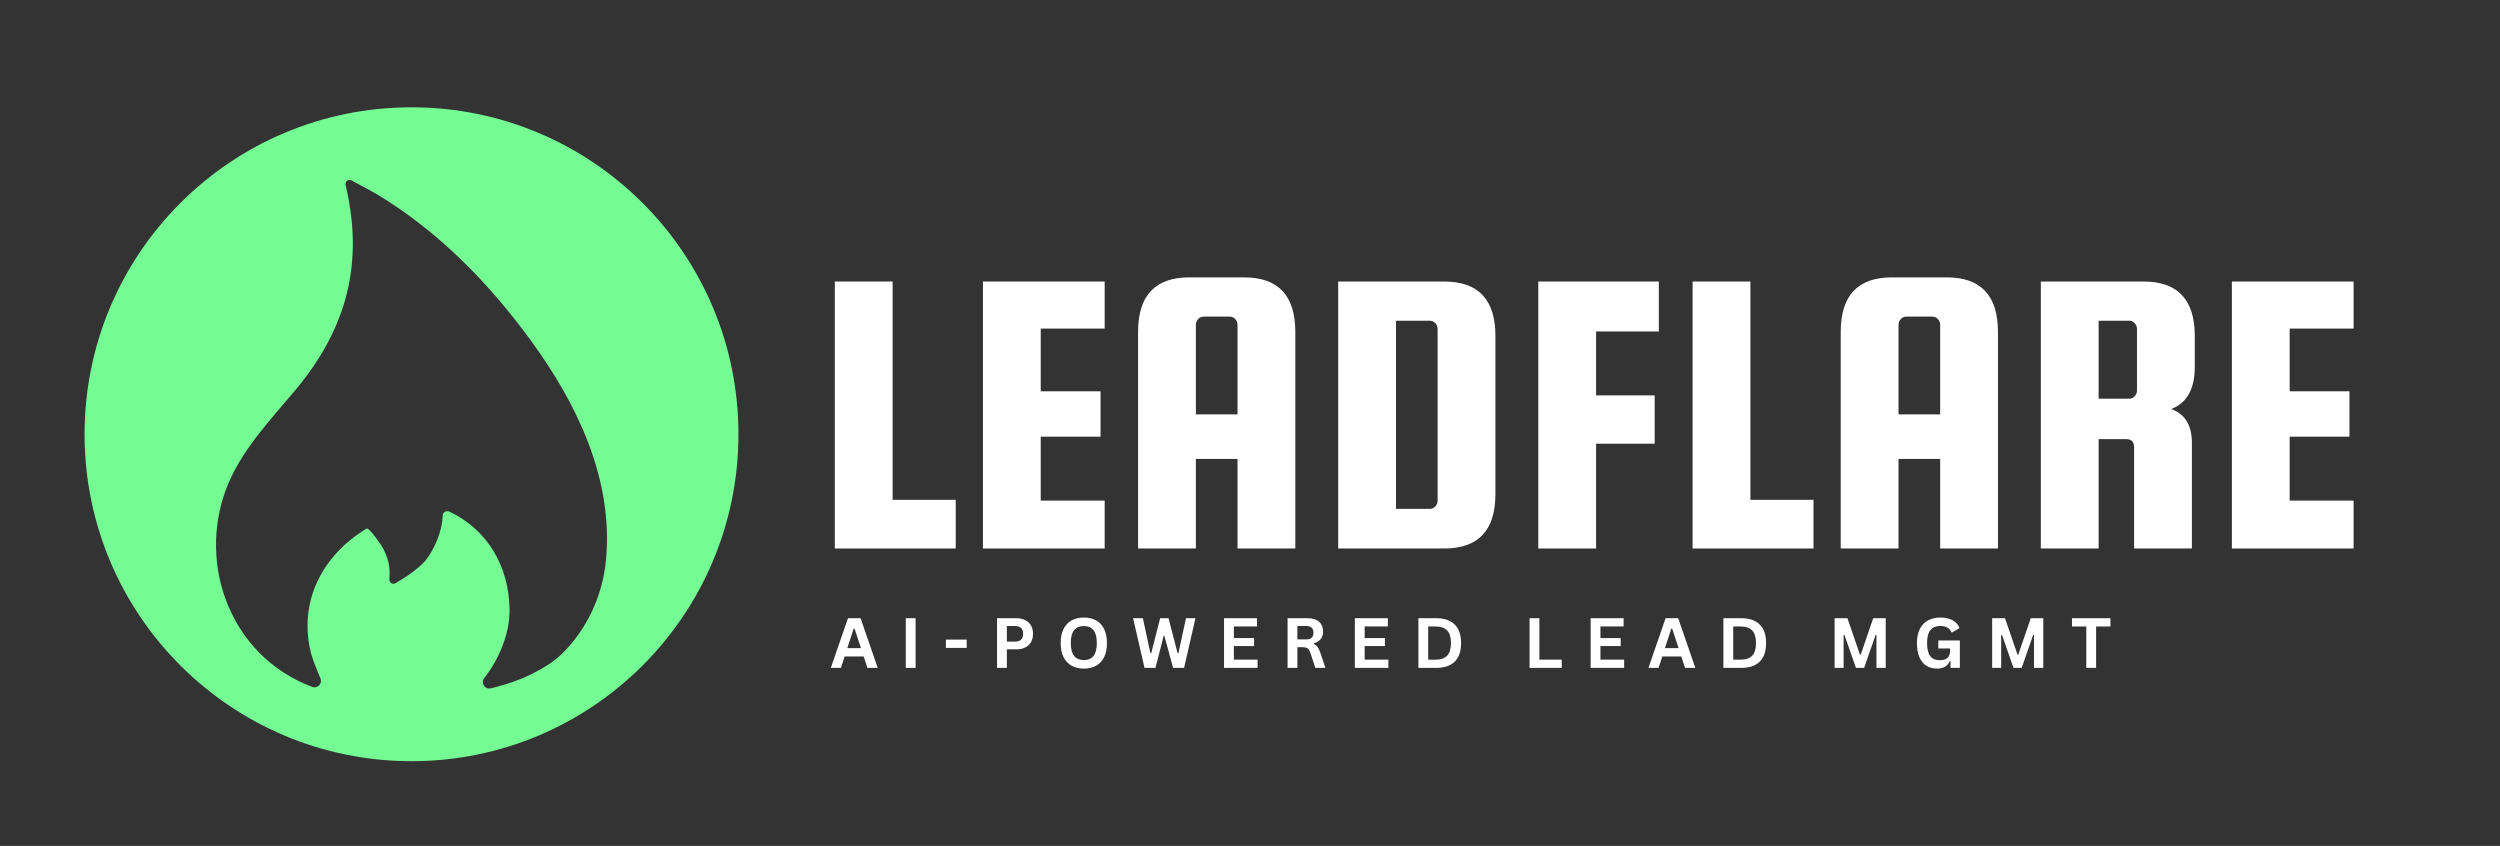 <svg xmlns="http://www.w3.org/2000/svg" xmlns:xlink="http://www.w3.org/1999/xlink" width="993" zoomAndPan="magnify" viewBox="0 0 744.75 252" height="336" preserveAspectRatio="xMidYMid meet" version="1.2"><rect x="0" y="0" width="744.75" height="252" fill="#333333" stroke="none"/><defs><clipPath id="767bb2bb9b"><path d="M 25.191 31.965 L 220 31.965 L 220 226.898 L 25.191 226.898 Z M 25.191 31.965 "/></clipPath></defs><g id="098d7bff3e"><g clip-rule="nonzero" clip-path="url(#767bb2bb9b)"><path style=" stroke:none;fill-rule:nonzero;fill:#75fb94;fill-opacity:1;" d="M 122.59 31.965 C 68.797 31.965 25.191 75.57 25.191 129.359 C 25.191 183.152 68.797 226.758 122.59 226.758 C 176.379 226.758 219.984 183.152 219.984 129.359 C 219.984 75.57 176.379 31.965 122.59 31.965 Z M 180.516 166.914 C 179.52 177.426 174.797 187.688 167.148 195.012 C 163.934 198.09 159.086 200.625 154.996 202.305 C 152.426 203.359 149.578 204.219 146.258 205.051 C 144.48 205.496 143.113 203.445 144.246 202.008 C 148.688 196.375 151.926 188.629 151.805 181.449 C 151.586 168.617 145.152 157.691 133.852 152.41 C 132.969 152 131.918 152.578 131.879 153.555 C 131.766 156.336 130.852 161.191 127.309 166.258 C 125.219 169.242 120.109 172.414 117.824 173.73 C 116.984 174.215 115.949 173.562 116 172.598 C 116.152 169.883 116.266 167.75 114.164 163.398 C 113.84 162.727 109.941 157.027 109.234 157.453 C 95.91 165.445 88.852 179.332 92.621 194.504 C 92.91 195.672 94.105 199.027 95.445 202.016 C 96.152 203.598 94.605 205.223 92.984 204.613 C 80.871 200.055 71.621 190.762 67.078 178.137 C 63.129 167.156 63.488 154.691 68.059 143.957 C 72.562 133.387 80.73 124.902 88.094 116.082 C 103.504 97.617 108.398 78.188 102.969 55.129 C 102.723 54.09 103.801 53.246 104.738 53.762 C 107.398 55.23 110.875 57.027 111.828 57.598 C 130.434 68.695 145.727 84.336 158.449 101.863 C 171.363 119.652 182.859 142.266 180.516 166.914 Z M 180.516 166.914 "/></g><g style="fill:#ffffff;fill-opacity:1;"><g transform="translate(242.55, 163.397)"><path style="stroke:none" d="M 23.359 -14.5 L 42.156 -14.5 L 42.156 0 L 6.141 0 L 6.141 -79.531 L 23.359 -79.531 Z M 23.359 -14.5 "/></g></g><g style="fill:#ffffff;fill-opacity:1;"><g transform="translate(286.676, 163.397)"><path style="stroke:none" d="M 23.359 -14.266 L 42.406 -14.266 L 42.406 0 L 6.141 0 L 6.141 -79.531 L 42.406 -79.531 L 42.406 -65.516 L 23.359 -65.516 L 23.359 -46.828 L 41.172 -46.828 L 41.172 -33.312 L 23.359 -33.312 Z M 23.359 -14.266 "/></g></g><g style="fill:#ffffff;fill-opacity:1;"><g transform="translate(332.891, 163.397)"><path style="stroke:none" d="M 37.734 -80.766 C 47.898 -80.766 52.984 -75.352 52.984 -64.531 L 52.984 0 L 35.766 0 L 35.766 -26.672 L 23.359 -26.672 L 23.359 0 L 6.141 0 L 6.141 -64.531 C 6.141 -75.352 11.223 -80.766 21.391 -80.766 Z M 23.359 -39.953 L 35.766 -39.953 L 35.766 -66.625 C 35.766 -67.281 35.539 -67.852 35.094 -68.344 C 34.645 -68.832 34.094 -69.078 33.438 -69.078 L 25.688 -69.078 C 25.031 -69.078 24.477 -68.832 24.031 -68.344 C 23.582 -67.852 23.359 -67.281 23.359 -66.625 Z M 23.359 -39.953 "/></g></g><g style="fill:#ffffff;fill-opacity:1;"><g transform="translate(392.503, 163.397)"><path style="stroke:none" d="M 37.734 -79.531 C 47.898 -79.531 52.984 -74.125 52.984 -63.312 L 52.984 -16.219 C 52.984 -5.406 47.898 0 37.734 0 L 6.141 0 L 6.141 -79.531 Z M 35.766 -14.266 L 35.766 -65.391 C 35.766 -66.047 35.539 -66.617 35.094 -67.109 C 34.645 -67.609 34.094 -67.859 33.438 -67.859 L 23.359 -67.859 L 23.359 -11.797 L 33.438 -11.797 C 34.094 -11.797 34.645 -12.039 35.094 -12.531 C 35.539 -13.031 35.766 -13.609 35.766 -14.266 Z M 35.766 -14.266 "/></g></g><g style="fill:#ffffff;fill-opacity:1;"><g transform="translate(452.116, 163.397)"><path style="stroke:none" d="M 23.359 -31.219 L 23.359 0 L 6.141 0 L 6.141 -79.531 L 42.047 -79.531 L 42.047 -64.656 L 23.359 -64.656 L 23.359 -45.609 L 40.812 -45.609 L 40.812 -31.219 Z M 23.359 -31.219 "/></g></g><g style="fill:#ffffff;fill-opacity:1;"><g transform="translate(498.085, 163.397)"><path style="stroke:none" d="M 23.359 -14.5 L 42.156 -14.5 L 42.156 0 L 6.141 0 L 6.141 -79.531 L 23.359 -79.531 Z M 23.359 -14.5 "/></g></g><g style="fill:#ffffff;fill-opacity:1;"><g transform="translate(542.211, 163.397)"><path style="stroke:none" d="M 37.734 -80.766 C 47.898 -80.766 52.984 -75.352 52.984 -64.531 L 52.984 0 L 35.766 0 L 35.766 -26.672 L 23.359 -26.672 L 23.359 0 L 6.141 0 L 6.141 -64.531 C 6.141 -75.352 11.223 -80.766 21.391 -80.766 Z M 23.359 -39.953 L 35.766 -39.953 L 35.766 -66.625 C 35.766 -67.281 35.539 -67.852 35.094 -68.344 C 34.645 -68.832 34.094 -69.078 33.438 -69.078 L 25.688 -69.078 C 25.031 -69.078 24.477 -68.832 24.031 -68.344 C 23.582 -67.852 23.359 -67.281 23.359 -66.625 Z M 23.359 -39.953 "/></g></g><g style="fill:#ffffff;fill-opacity:1;"><g transform="translate(601.824, 163.397)"><path style="stroke:none" d="M 23.359 -32.578 L 23.359 0 L 6.141 0 L 6.141 -79.531 L 36.75 -79.531 C 46.914 -79.531 52 -74.125 52 -63.312 L 52 -54.078 C 52 -47.523 49.66 -43.348 44.984 -41.547 C 49.086 -40.066 51.141 -36.707 51.141 -31.469 L 51.141 0 L 33.922 0 L 33.922 -30.109 C 33.922 -31.754 33.145 -32.578 31.594 -32.578 Z M 23.359 -67.859 L 23.359 -44.625 L 32.453 -44.625 C 33.109 -44.625 33.66 -44.867 34.109 -45.359 C 34.555 -45.848 34.781 -46.422 34.781 -47.078 L 34.781 -65.391 C 34.781 -66.047 34.555 -66.617 34.109 -67.109 C 33.66 -67.609 33.109 -67.859 32.453 -67.859 Z M 23.359 -67.859 "/></g></g><g style="fill:#ffffff;fill-opacity:1;"><g transform="translate(658.732, 163.397)"><path style="stroke:none" d="M 23.359 -14.266 L 42.406 -14.266 L 42.406 0 L 6.141 0 L 6.141 -79.531 L 42.406 -79.531 L 42.406 -65.516 L 23.359 -65.516 L 23.359 -46.828 L 41.172 -46.828 L 41.172 -33.312 L 23.359 -33.312 Z M 23.359 -14.266 "/></g></g><g style="fill:#ffffff;fill-opacity:1;"><g transform="translate(247.284, 198.961)"><path style="stroke:none" d="M 14.188 0 L 11.125 0 L 10 -3.406 L 4.344 -3.406 L 3.234 0 L 0.219 0 L 5.328 -14.797 L 9.078 -14.797 Z M 7.031 -11.703 L 5.125 -5.875 L 9.203 -5.875 L 7.281 -11.703 Z M 7.031 -11.703 "/></g></g><g style="fill:#ffffff;fill-opacity:1;"><g transform="translate(267.911, 198.961)"><path style="stroke:none" d="M 4.844 0 L 1.922 0 L 1.922 -14.797 L 4.844 -14.797 Z M 4.844 0 "/></g></g><g style="fill:#ffffff;fill-opacity:1;"><g transform="translate(280.902, 198.961)"><path style="stroke:none" d="M 7.078 -5.953 L 0.875 -5.953 L 0.875 -8.422 L 7.078 -8.422 Z M 7.078 -5.953 "/></g></g><g style="fill:#ffffff;fill-opacity:1;"><g transform="translate(295.097, 198.961)"><path style="stroke:none" d="M 7.641 -14.797 C 8.691 -14.797 9.594 -14.598 10.344 -14.203 C 11.102 -13.816 11.676 -13.273 12.062 -12.578 C 12.445 -11.879 12.641 -11.066 12.641 -10.141 C 12.641 -9.223 12.445 -8.414 12.062 -7.719 C 11.676 -7.02 11.102 -6.477 10.344 -6.094 C 9.594 -5.707 8.691 -5.516 7.641 -5.516 L 4.844 -5.516 L 4.844 0 L 1.922 0 L 1.922 -14.797 Z M 7.25 -7.828 C 8.875 -7.828 9.688 -8.598 9.688 -10.141 C 9.688 -11.691 8.875 -12.469 7.25 -12.469 L 4.844 -12.469 L 4.844 -7.828 Z M 7.25 -7.828 "/></g></g><g style="fill:#ffffff;fill-opacity:1;"><g transform="translate(314.823, 198.961)"><path style="stroke:none" d="M 8.062 0.219 C 6.707 0.219 5.508 -0.055 4.469 -0.609 C 3.438 -1.172 2.625 -2.02 2.031 -3.156 C 1.445 -4.289 1.156 -5.703 1.156 -7.391 C 1.156 -9.086 1.445 -10.504 2.031 -11.641 C 2.625 -12.773 3.438 -13.617 4.469 -14.172 C 5.508 -14.723 6.707 -15 8.062 -15 C 9.414 -15 10.609 -14.723 11.641 -14.172 C 12.672 -13.629 13.477 -12.785 14.062 -11.641 C 14.645 -10.504 14.938 -9.086 14.938 -7.391 C 14.938 -5.703 14.645 -4.285 14.062 -3.141 C 13.477 -2.004 12.672 -1.16 11.641 -0.609 C 10.609 -0.055 9.414 0.219 8.062 0.219 Z M 8.062 -2.328 C 9.312 -2.328 10.266 -2.727 10.922 -3.531 C 11.586 -4.344 11.922 -5.629 11.922 -7.391 C 11.922 -9.16 11.586 -10.445 10.922 -11.25 C 10.266 -12.062 9.312 -12.469 8.062 -12.469 C 6.801 -12.469 5.836 -12.062 5.172 -11.25 C 4.504 -10.445 4.172 -9.16 4.172 -7.391 C 4.172 -5.629 4.504 -4.344 5.172 -3.531 C 5.836 -2.727 6.801 -2.328 8.062 -2.328 Z M 8.062 -2.328 "/></g></g><g style="fill:#ffffff;fill-opacity:1;"><g transform="translate(337.149, 198.961)"><path style="stroke:none" d="M 7.062 0 L 3.797 0 L 0.406 -14.797 L 3.312 -14.797 L 5.547 -4.391 L 5.812 -4.391 L 8.453 -14.797 L 10.953 -14.797 L 13.656 -4.391 L 13.906 -4.391 L 16.156 -14.797 L 18.969 -14.797 L 15.594 0 L 12.312 0 L 9.719 -9.547 L 9.516 -9.547 Z M 7.062 0 "/></g></g><g style="fill:#ffffff;fill-opacity:1;"><g transform="translate(362.72, 198.961)"><path style="stroke:none" d="M 4.844 -6.5 L 4.844 -2.453 L 11.906 -2.453 L 11.906 0 L 1.922 0 L 1.922 -14.797 L 11.75 -14.797 L 11.75 -12.344 L 4.844 -12.344 L 4.844 -8.875 L 10.875 -8.875 L 10.875 -6.5 Z M 4.844 -6.5 "/></g></g><g style="fill:#ffffff;fill-opacity:1;"><g transform="translate(381.648, 198.961)"><path style="stroke:none" d="M 1.922 0 L 1.922 -14.797 L 7.859 -14.797 C 9.391 -14.797 10.547 -14.441 11.328 -13.734 C 12.109 -13.023 12.5 -12.051 12.5 -10.812 C 12.5 -9.914 12.27 -9.18 11.812 -8.609 C 11.352 -8.035 10.672 -7.598 9.766 -7.297 L 9.766 -7.078 C 10.234 -6.879 10.609 -6.578 10.891 -6.172 C 11.18 -5.773 11.457 -5.188 11.719 -4.406 L 13.188 0 L 10.188 0 L 8.734 -4.422 C 8.586 -4.867 8.422 -5.211 8.234 -5.453 C 8.055 -5.703 7.82 -5.879 7.531 -5.984 C 7.25 -6.098 6.875 -6.156 6.406 -6.156 L 4.844 -6.156 L 4.844 0 Z M 7.5 -8.484 C 8.914 -8.484 9.625 -9.141 9.625 -10.453 C 9.625 -11.797 8.914 -12.469 7.5 -12.469 L 4.844 -12.469 L 4.844 -8.484 Z M 7.5 -8.484 "/></g></g><g style="fill:#ffffff;fill-opacity:1;"><g transform="translate(401.688, 198.961)"><path style="stroke:none" d="M 4.844 -6.5 L 4.844 -2.453 L 11.906 -2.453 L 11.906 0 L 1.922 0 L 1.922 -14.797 L 11.75 -14.797 L 11.75 -12.344 L 4.844 -12.344 L 4.844 -8.875 L 10.875 -8.875 L 10.875 -6.5 Z M 4.844 -6.5 "/></g></g><g style="fill:#ffffff;fill-opacity:1;"><g transform="translate(420.615, 198.961)"><path style="stroke:none" d="M 7.25 -14.797 C 9.645 -14.797 11.473 -14.172 12.734 -12.922 C 14.004 -11.68 14.641 -9.836 14.641 -7.391 C 14.641 -4.953 14.004 -3.109 12.734 -1.859 C 11.473 -0.617 9.645 0 7.25 0 L 1.922 0 L 1.922 -14.797 Z M 7.078 -2.453 C 8.598 -2.453 9.734 -2.844 10.484 -3.625 C 11.242 -4.406 11.625 -5.66 11.625 -7.391 C 11.625 -9.129 11.242 -10.383 10.484 -11.156 C 9.734 -11.938 8.598 -12.328 7.078 -12.328 L 4.844 -12.328 L 4.844 -2.453 Z M 7.078 -2.453 "/></g></g><g style="fill:#ffffff;fill-opacity:1;"><g transform="translate(442.638, 198.961)"><path style="stroke:none" d=""/></g></g><g style="fill:#ffffff;fill-opacity:1;"><g transform="translate(453.737, 198.961)"><path style="stroke:none" d="M 4.844 -14.797 L 4.844 -2.453 L 11.5 -2.453 L 11.5 0 L 1.922 0 L 1.922 -14.797 Z M 4.844 -14.797 "/></g></g><g style="fill:#ffffff;fill-opacity:1;"><g transform="translate(471.927, 198.961)"><path style="stroke:none" d="M 4.844 -6.5 L 4.844 -2.453 L 11.906 -2.453 L 11.906 0 L 1.922 0 L 1.922 -14.797 L 11.75 -14.797 L 11.75 -12.344 L 4.844 -12.344 L 4.844 -8.875 L 10.875 -8.875 L 10.875 -6.5 Z M 4.844 -6.5 "/></g></g><g style="fill:#ffffff;fill-opacity:1;"><g transform="translate(490.854, 198.961)"><path style="stroke:none" d="M 14.188 0 L 11.125 0 L 10 -3.406 L 4.344 -3.406 L 3.234 0 L 0.219 0 L 5.328 -14.797 L 9.078 -14.797 Z M 7.031 -11.703 L 5.125 -5.875 L 9.203 -5.875 L 7.281 -11.703 Z M 7.031 -11.703 "/></g></g><g style="fill:#ffffff;fill-opacity:1;"><g transform="translate(511.481, 198.961)"><path style="stroke:none" d="M 7.25 -14.797 C 9.645 -14.797 11.473 -14.172 12.734 -12.922 C 14.004 -11.68 14.641 -9.836 14.641 -7.391 C 14.641 -4.953 14.004 -3.109 12.734 -1.859 C 11.473 -0.617 9.645 0 7.25 0 L 1.922 0 L 1.922 -14.797 Z M 7.078 -2.453 C 8.598 -2.453 9.734 -2.844 10.484 -3.625 C 11.242 -4.406 11.625 -5.66 11.625 -7.391 C 11.625 -9.129 11.242 -10.383 10.484 -11.156 C 9.734 -11.938 8.598 -12.328 7.078 -12.328 L 4.844 -12.328 L 4.844 -2.453 Z M 7.078 -2.453 "/></g></g><g style="fill:#ffffff;fill-opacity:1;"><g transform="translate(533.503, 198.961)"><path style="stroke:none" d=""/></g></g><g style="fill:#ffffff;fill-opacity:1;"><g transform="translate(544.603, 198.961)"><path style="stroke:none" d="M 4.609 0 L 1.922 0 L 1.922 -14.797 L 5.75 -14.797 L 9.484 -3.922 L 9.703 -3.922 L 13.422 -14.797 L 17.156 -14.797 L 17.156 0 L 14.391 0 L 14.391 -9.766 L 14.141 -9.812 L 10.719 0 L 8.281 0 L 4.859 -9.812 L 4.609 -9.766 Z M 4.609 0 "/></g></g><g style="fill:#ffffff;fill-opacity:1;"><g transform="translate(569.902, 198.961)"><path style="stroke:none" d="M 7.188 0.219 C 5.945 0.219 4.875 -0.062 3.969 -0.625 C 3.07 -1.195 2.379 -2.051 1.891 -3.188 C 1.398 -4.32 1.156 -5.723 1.156 -7.391 C 1.156 -9.078 1.445 -10.488 2.031 -11.625 C 2.625 -12.758 3.441 -13.602 4.484 -14.156 C 5.523 -14.719 6.734 -15 8.109 -15 C 9.523 -15 10.734 -14.734 11.734 -14.203 C 12.734 -13.68 13.438 -12.898 13.844 -11.859 L 11.703 -10.578 L 11.453 -10.578 C 11.148 -11.242 10.723 -11.727 10.172 -12.031 C 9.617 -12.332 8.93 -12.484 8.109 -12.484 C 6.836 -12.484 5.863 -12.078 5.188 -11.266 C 4.508 -10.461 4.172 -9.172 4.172 -7.391 C 4.172 -5.609 4.484 -4.312 5.109 -3.5 C 5.742 -2.688 6.68 -2.281 7.922 -2.281 C 8.984 -2.281 9.766 -2.52 10.266 -3 C 10.773 -3.477 11.031 -4.195 11.031 -5.156 L 11.031 -5.781 L 7.531 -5.781 L 7.531 -8.172 L 13.938 -8.172 L 13.938 0 L 11.156 0 L 11.156 -1.984 L 10.938 -2.016 C 10.633 -1.305 10.172 -0.754 9.547 -0.359 C 8.93 0.023 8.145 0.219 7.188 0.219 Z M 7.188 0.219 "/></g></g><g style="fill:#ffffff;fill-opacity:1;"><g transform="translate(591.54, 198.961)"><path style="stroke:none" d="M 4.609 0 L 1.922 0 L 1.922 -14.797 L 5.75 -14.797 L 9.484 -3.922 L 9.703 -3.922 L 13.422 -14.797 L 17.156 -14.797 L 17.156 0 L 14.391 0 L 14.391 -9.766 L 14.141 -9.812 L 10.719 0 L 8.281 0 L 4.859 -9.812 L 4.609 -9.766 Z M 4.609 0 "/></g></g><g style="fill:#ffffff;fill-opacity:1;"><g transform="translate(616.838, 198.961)"><path style="stroke:none" d="M 11.859 -14.797 L 11.859 -12.328 L 7.594 -12.328 L 7.594 0 L 4.672 0 L 4.672 -12.328 L 0.406 -12.328 L 0.406 -14.797 Z M 11.859 -14.797 "/></g></g></g></svg>